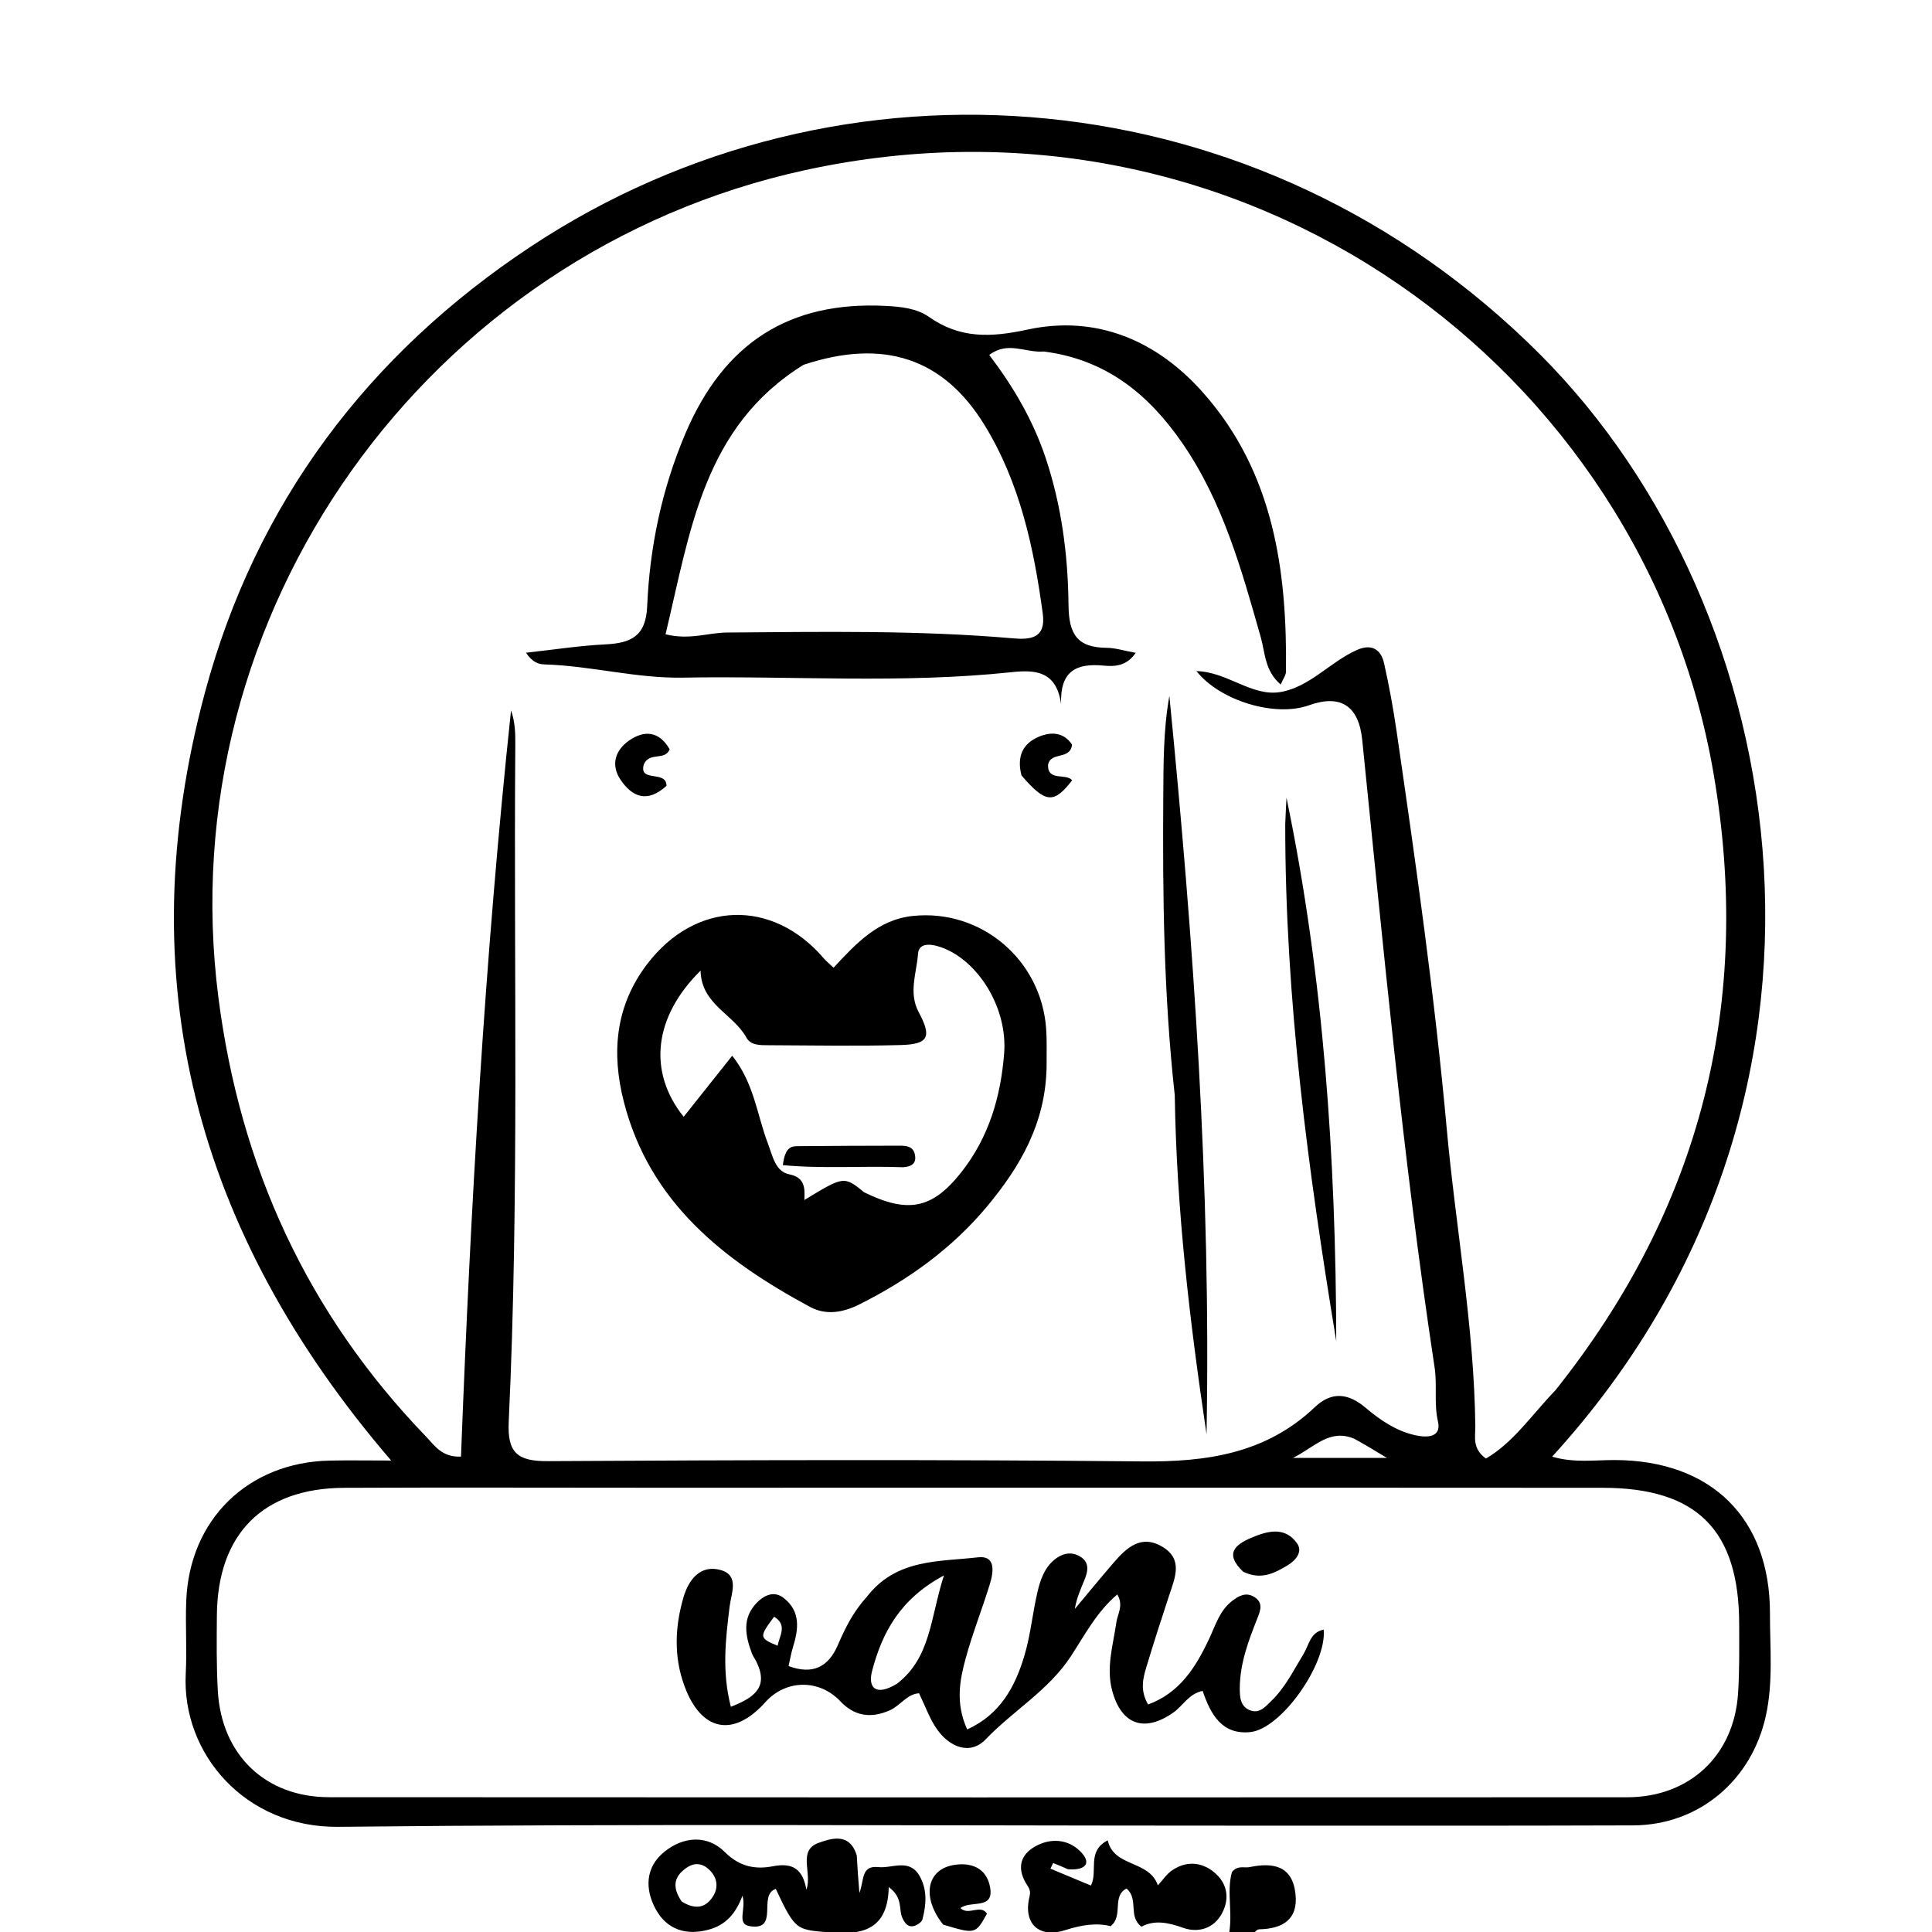 <svg version="1.1" id="Layer_1" xmlns="http://www.w3.org/2000/svg" xmlns:xlink="http://www.w3.org/1999/xlink" x="0px" y="0px"
	 width="100%" viewBox="0 0 320 320" enable-background="new 0 0 320 320" xml:space="preserve">
<path fill="#000000" opacity="1" stroke="none" 
	d="
M203.4,321 
	C204.37,317.385 203.075,313.474 204.052,310.065 
	C204.996,308.893 206.054,309.44 206.962,309.252 
	C210.875,308.441 214.054,309.012 214.571,313.669 
	C215.047,317.958 212.423,319.476 208.534,319.556 
	C208.152,319.564 207.781,320.126 207.202,320.715 
	C205.933,321 204.867,321 203.4,321 
z"/>
<path fill="#000000" opacity="1" stroke="none" 
	d="
M203,302.383 
	C153.677,302.384 104.85,302.055 56.033,302.58 
	C40.651,302.745 30.073,290.491 30.766,277.205 
	C30.973,273.216 30.693,269.203 30.844,265.21 
	C31.353,251.695 41.055,242.214 54.603,241.919 
	C57.565,241.855 60.529,241.91 64.789,241.91 
	C32.305,204.11 21.234,161.99 33.944,114.703 
	C42.369,83.358 60.946,58.693 87.896,40.855 
	C139.223,6.881 208.769,12.29 255.115,58.737 
	C297.346,101.06 310.974,182.249 257.084,241.267 
	C260.681,242.34 264.126,241.817 267.485,241.829 
	C283.41,241.888 293.185,251.423 293.161,267.243 
	C293.152,272.883 293.718,278.544 292.486,284.172 
	C290.143,294.877 281.406,302.302 270.487,302.342 
	C248.158,302.422 225.829,302.376 203,302.383 
M257.69,230.192 
	C281.689,200.059 290.349,166.016 283.808,128.06 
	C272.25,61.002 206.198,12.303 133.357,28.179 
	C70.707,41.833 28.007,101.634 36.177,165.24 
	C39.78,193.291 50.916,217.565 70.545,237.921 
	C71.978,239.406 73.189,241.405 76.354,241.259 
	C77.94,199.976 80.27,158.768 84.643,117.676 
	C85.351,119.65 85.364,121.606 85.349,123.561 
	C85.068,160.874 86.021,198.201 84.26,235.495 
	C84.02,240.576 85.652,242.042 90.709,242.012 
	C123.534,241.82 156.363,241.73 189.186,242.056 
	C199.899,242.162 209.695,240.75 217.778,233.072 
	C220.553,230.437 223.297,230.722 226.201,233.181 
	C228.609,235.22 231.288,237.039 234.448,237.729 
	C236.262,238.125 238.792,238.167 238.17,235.439 
	C237.483,232.423 238.067,229.468 237.619,226.516 
	C232.384,191.999 229.166,157.249 225.625,122.537 
	C225.05,116.894 222.054,114.935 216.763,116.828 
	C211.25,118.8 202.14,116.142 198.161,111.155 
	C203.31,111.265 207.358,115.46 212.147,114.614 
	C216.948,113.767 220.323,109.631 224.733,107.664 
	C227.129,106.594 228.716,107.489 229.25,109.873 
	C230.082,113.595 230.771,117.357 231.321,121.131 
	C234.505,143.006 237.622,164.894 239.621,186.913 
	C241.113,203.35 244.159,219.637 244.359,236.199 
	C244.38,237.939 243.794,239.925 246.121,241.577 
	C250.634,238.949 253.602,234.474 257.69,230.192 
M167.5,246.407 
	C148.001,246.41 128.501,246.415 109.001,246.416 
	C91.668,246.416 74.335,246.353 57.002,246.43 
	C43.542,246.489 36.037,254.066 35.922,267.553 
	C35.886,271.718 35.843,275.893 36.077,280.048 
	C36.676,290.654 43.953,297.667 54.502,297.673 
	C126.168,297.714 197.834,297.72 269.499,297.685 
	C279.853,297.68 287.186,290.77 287.874,280.526 
	C288.131,276.709 288.067,272.866 288.063,269.034 
	C288.047,253.443 281.085,246.442 265.499,246.427 
	C233.166,246.396 200.833,246.411 167.5,246.407 
M224.303,238.298 
	C220.211,236.601 217.798,239.644 214.164,241.479 
	C219.499,241.479 223.994,241.479 229.724,241.479 
	C227.389,240.065 226.159,239.32 224.303,238.298 
z"/>
<path fill="#000000" opacity="1" stroke="none" 
	d="
M141.908,307.324 
	C142.014,309.459 142.156,311.219 142.343,313.531 
	C143.17,311.448 142.559,308.951 145.466,309.25 
	C147.789,309.488 150.581,307.775 152.274,310.66 
	C153.611,312.939 153.437,315.462 152.783,317.911 
	C152.655,318.389 151.891,318.883 151.336,319.017 
	C150.397,319.243 149.895,318.55 149.493,317.741 
	C148.778,316.303 149.658,314.355 147.201,312.561 
	C147.086,318.966 143.594,320.532 138.083,320.107 
	C131.864,319.627 131.838,319.967 128.494,312.863 
	C125.445,313.862 129.175,319.844 124.184,319.036 
	C121.914,318.669 123.659,316.175 122.971,313.991 
	C121.871,316.979 120.179,318.795 117.589,319.551 
	C113.764,320.668 110.475,319.669 108.596,316.206 
	C106.81,312.915 106.861,309.277 110.041,306.712 
	C113.232,304.137 117.177,303.882 120.06,306.765 
	C122.545,309.25 125.209,309.66 128.038,309.109 
	C131.38,308.459 132.979,309.661 133.562,312.988 
	C134.582,310.182 132.019,306.465 135.666,305.205 
	C137.504,304.571 140.72,303.381 141.908,307.324 
M112.914,314.957 
	C114.875,316.162 116.724,316.258 118.079,314.129 
	C118.961,312.744 118.857,311.222 117.746,309.969 
	C116.633,308.712 115.22,308.325 113.744,309.342 
	C111.861,310.639 111.098,312.295 112.914,314.957 
z"/>
<path fill="#000000" opacity="1" stroke="none" 
	d="
M176.895,309.609 
	C175.886,309.159 175.159,308.866 174.432,308.574 
	C174.285,308.886 174.137,309.198 173.989,309.51 
	C176.179,310.423 178.368,311.337 180.695,312.308 
	C181.91,309.9 179.937,306.645 183.473,304.814 
	C184.496,309.336 190.328,308.035 191.78,312.274 
	C192.579,311.411 193.228,310.399 194.144,309.78 
	C196.481,308.201 198.991,308.367 201.096,310.104 
	C203.244,311.875 203.729,314.353 202.426,316.859 
	C201.064,319.48 198.396,320.176 195.991,319.315 
	C193.488,318.419 191.23,317.963 189.052,319.119 
	C186.785,317.362 188.664,314.582 186.586,312.792 
	C184.078,314.131 186.139,317.289 183.952,319.036 
	C181.633,318.444 179.151,318.819 176.483,319.676 
	C171.93,321.14 169.398,318.474 170.545,314.005 
	C170.803,313.001 170.223,312.457 169.839,311.765 
	C168.447,309.259 169.077,307.175 171.449,305.833 
	C174.002,304.388 176.846,304.611 178.877,306.59 
	C180.885,308.545 179.881,309.834 176.895,309.609 
z"/>
<path fill="#000000" opacity="1" stroke="none" 
	d="
M156.223,318.783 
	C152.616,314.242 153.495,309.711 157.864,308.921 
	C160.776,308.394 163.362,309.348 163.973,312.493 
	C164.737,316.423 160.812,314.687 159.085,316.041 
	C160.411,317.36 162.398,315.328 163.478,316.964 
	C161.561,320.375 161.561,320.375 156.223,318.783 
z"/>
<path fill="#000000" opacity="1" stroke="none" 
	d="
M173.347,176.87 
	C173.129,186.135 168.95,193.246 163.557,199.739 
	C157.734,206.751 150.467,211.979 142.342,216.048 
	C139.673,217.384 136.849,217.909 134.178,216.471 
	C119.891,208.781 107.582,199.162 103.316,182.447 
	C101.266,174.413 101.891,166.656 107.17,159.711 
	C115.15,149.212 127.92,148.761 136.469,158.761 
	C136.879,159.24 137.385,159.637 138.066,160.28 
	C141.807,156.256 145.451,152.317 151.177,151.712 
	C162.482,150.518 172.473,158.946 173.278,170.415 
	C173.418,172.403 173.337,174.407 173.347,176.87 
M143.157,197.496 
	C150.437,201.055 154.432,200.177 159.136,194.27 
	C163.78,188.44 165.771,181.624 166.321,174.428 
	C166.876,167.161 162.336,159.667 156.616,157.185 
	C154.8,156.396 152.204,155.837 152.056,157.964 
	C151.836,161.118 150.428,164.418 152.174,167.665 
	C154.372,171.752 153.776,172.968 149.204,173.092 
	C141.894,173.291 134.575,173.149 127.261,173.122 
	C125.93,173.117 124.353,173.164 123.646,171.882 
	C121.465,167.925 116.139,166.357 116.04,160.763 
	C108.292,168.404 107.241,177.492 113.236,184.976 
	C115.865,181.67 118.435,178.437 121.277,174.863 
	C124.939,179.462 125.392,184.73 127.197,189.421 
	C127.979,191.454 128.403,194.034 130.707,194.5 
	C133.285,195.021 133.337,196.689 133.229,198.758 
	C139.784,194.772 139.784,194.772 143.157,197.496 
z"/>
<path fill="#000000" opacity="1" stroke="none" 
	d="
M172.892,58.222 
	C169.775,58.467 166.972,56.439 163.849,58.793 
	C167.807,63.982 171.064,69.544 173.137,75.684 
	C175.821,83.633 176.9,91.935 176.98,100.227 
	C177.027,105.12 178.489,107.262 183.297,107.298 
	C184.741,107.309 186.182,107.783 188.106,108.132 
	C186.562,110.402 184.539,110.412 182.727,110.242 
	C178.304,109.826 175.544,111.119 175.753,116.631 
	C174.978,111.055 171.394,110.923 167.476,111.34 
	C149.374,113.265 131.222,111.916 113.095,112.237 
	C105.352,112.374 97.889,110.28 90.217,110.051 
	C89.255,110.023 88.236,109.768 87.12,108.112 
	C91.744,107.606 95.994,106.939 100.267,106.729 
	C104.483,106.522 106.978,105.413 107.192,100.43 
	C107.614,90.582 109.627,80.984 113.511,71.839 
	C119.908,56.774 130.745,49.862 146.683,50.666 
	C149.233,50.795 151.84,51.066 153.86,52.486 
	C159.009,56.104 164.11,55.903 170.136,54.599 
	C181.657,52.106 191.646,56.431 199.271,65.039 
	C210.923,78.192 213.205,94.431 212.998,111.258 
	C212.991,111.829 212.545,112.394 212.126,113.378 
	C209.467,111.114 209.552,108.127 208.834,105.593 
	C205.65,94.366 202.545,83.108 195.798,73.349 
	C190.302,65.398 183.301,59.555 172.892,58.222 
M133.097,60.421 
	C116.457,70.71 114.308,88.139 110.233,105.057 
	C114.228,106.051 117.29,104.789 120.395,104.766 
	C136.209,104.651 152.019,104.361 167.802,105.729 
	C170.757,105.986 173.262,105.689 172.714,101.625 
	C171.235,90.665 168.91,79.905 163.054,70.38 
	C156.238,59.294 146.332,56.033 133.097,60.421 
z"/>
<path fill="#000000" opacity="1" stroke="none" 
	d="
M194.577,181.403 
	C192.742,164.699 192.562,148.401 192.674,132.091 
	C192.712,126.488 192.68,120.884 193.684,115.26 
	C197.697,155.941 200.594,196.647 199.841,237.551 
	C197.083,219.07 194.873,200.559 194.577,181.403 
z"/>
<path fill="#000000" opacity="1" stroke="none" 
	d="
M212.876,136.481 
	C212.945,134.749 213.014,133.441 213.084,132.132 
	C219.254,161.841 221.254,191.899 221.327,222.141 
	C216.682,193.914 212.857,165.607 212.876,136.481 
z"/>
<path fill="#000000" opacity="1" stroke="none" 
	d="
M169.189,128.431 
	C168.364,125.229 169.461,123.132 172.036,122.036 
	C174.118,121.15 176.201,121.283 177.566,123.335 
	C177.261,125.979 173.969,124.382 173.583,126.746 
	C173.577,129.461 176.485,128.008 177.581,129.238 
	C174.551,133.165 173.177,133.084 169.189,128.431 
z"/>
<path fill="#000000" opacity="1" stroke="none" 
	d="
M110.389,130.157 
	C107.232,133.044 104.729,132.035 102.784,129.154 
	C101.094,126.651 101.95,124.211 104.199,122.653 
	C106.61,120.981 109.119,120.974 110.916,124.107 
	C110.123,126.084 107.578,124.448 106.637,126.621 
	C105.749,129.682 110.424,127.498 110.389,130.157 
z"/>
<path fill="#000000" opacity="1" stroke="none" 
	d="
M143.525,264.544 
	C148.42,258.137 155.518,258.692 161.977,257.942 
	C164.979,257.593 164.559,260.387 163.962,262.336 
	C162.696,266.472 161.084,270.508 159.946,274.676 
	C158.952,278.321 158.228,282.094 160.197,286.451 
	C165.676,283.957 168.104,279.406 169.637,274.351 
	C170.694,270.868 171.016,267.17 171.854,263.612 
	C172.309,261.682 172.99,259.72 174.59,258.379 
	C175.794,257.369 177.261,256.909 178.765,257.731 
	C180.471,258.664 180.251,260.148 179.637,261.638 
	C179.006,263.168 178.324,264.677 178.021,266.496 
	C180.15,263.952 182.253,261.386 184.416,258.871 
	C186.576,256.359 189.001,254.08 192.536,256.199 
	C195.998,258.274 194.614,261.321 193.663,264.205 
	C192.361,268.153 191.081,272.111 189.885,276.092 
	C189.318,277.98 188.787,279.936 190.157,282.315 
	C195.411,280.397 198.056,276.131 200.251,271.483 
	C201.315,269.23 201.996,266.766 204.088,265.161 
	C205.172,264.33 206.355,263.648 207.742,264.504 
	C209.277,265.451 208.771,266.758 208.266,268.026 
	C206.787,271.746 205.378,275.485 205.348,279.566 
	C205.337,281.094 205.418,282.714 207.155,283.314 
	C208.667,283.838 209.631,282.637 210.57,281.73 
	C212.883,279.499 214.271,276.628 215.92,273.929 
	C216.811,272.473 217.013,270.342 219.247,269.921 
	C219.761,275.629 212.222,286.358 207.088,286.888 
	C202.372,287.376 200.499,283.912 199.197,280.065 
	C196.883,280.539 195.944,282.529 194.36,283.642 
	C189.572,287.011 185.746,285.702 184.221,280.061 
	C183.175,276.192 184.372,272.461 184.908,268.691 
	C185.109,267.277 186.138,265.931 185.06,264.087 
	C181.63,266.986 179.656,270.848 177.336,274.379 
	C173.649,279.99 167.811,283.34 163.278,288.071 
	C160.673,290.79 157.268,289.386 155.176,286.391 
	C153.958,284.648 153.242,282.554 152.223,280.46 
	C150.217,280.574 149.117,282.528 147.344,283.299 
	C144.175,284.678 141.502,284.23 139.169,281.769 
	C135.682,278.092 130.163,278.145 126.763,281.939 
	C121.46,287.854 116.131,286.784 113.362,279.242 
	C111.568,274.356 111.791,269.395 113.219,264.526 
	C114.067,261.637 116.016,259.096 119.38,260.051 
	C122.5,260.937 121.119,263.889 120.854,266.046 
	C120.19,271.445 119.538,276.82 121.053,282.693 
	C125.159,281.121 127.304,279.291 125.255,275.179 
	C125.033,274.733 124.72,274.325 124.544,273.864 
	C123.436,270.943 122.884,268.007 125.334,265.483 
	C126.543,264.237 128.184,263.411 129.808,264.679 
	C132.659,266.906 132.261,269.866 131.323,272.881 
	C131.035,273.808 130.879,274.776 130.611,275.952 
	C134.681,277.461 137.225,276.036 138.749,272.527 
	C139.952,269.759 141.232,267.071 143.525,264.544 
M148.566,278.882 
	C154.196,274.551 154.089,267.924 156.346,260.944 
	C149.053,264.845 146.111,270.435 144.449,276.75 
	C143.731,279.477 144.971,281.048 148.566,278.882 
M128.792,272.579 
	C129.118,270.93 130.466,269.147 128.217,267.78 
	C125.712,271.148 125.725,271.319 128.792,272.579 
z"/>
<path fill="#000000" opacity="1" stroke="none" 
	d="
M205.923,260.338 
	C202.717,257.318 204.651,255.818 207.23,254.716 
	C209.891,253.58 212.811,252.769 214.836,255.628 
	C215.827,257.027 214.611,258.463 213.236,259.284 
	C211.086,260.569 208.879,261.745 205.923,260.338 
z"/>
<path fill="#000000" opacity="1" stroke="none" 
	d="
M149.605,193.33 
	C142.735,193.087 136.159,193.607 129.666,192.981 
	C130.016,190.057 131.041,189.851 132.037,189.841 
	C137.66,189.782 143.284,189.78 148.907,189.761 
	C150.111,189.757 151.305,189.829 151.559,191.355 
	C151.76,192.557 151.18,193.22 149.605,193.33 
z"/>
</svg>